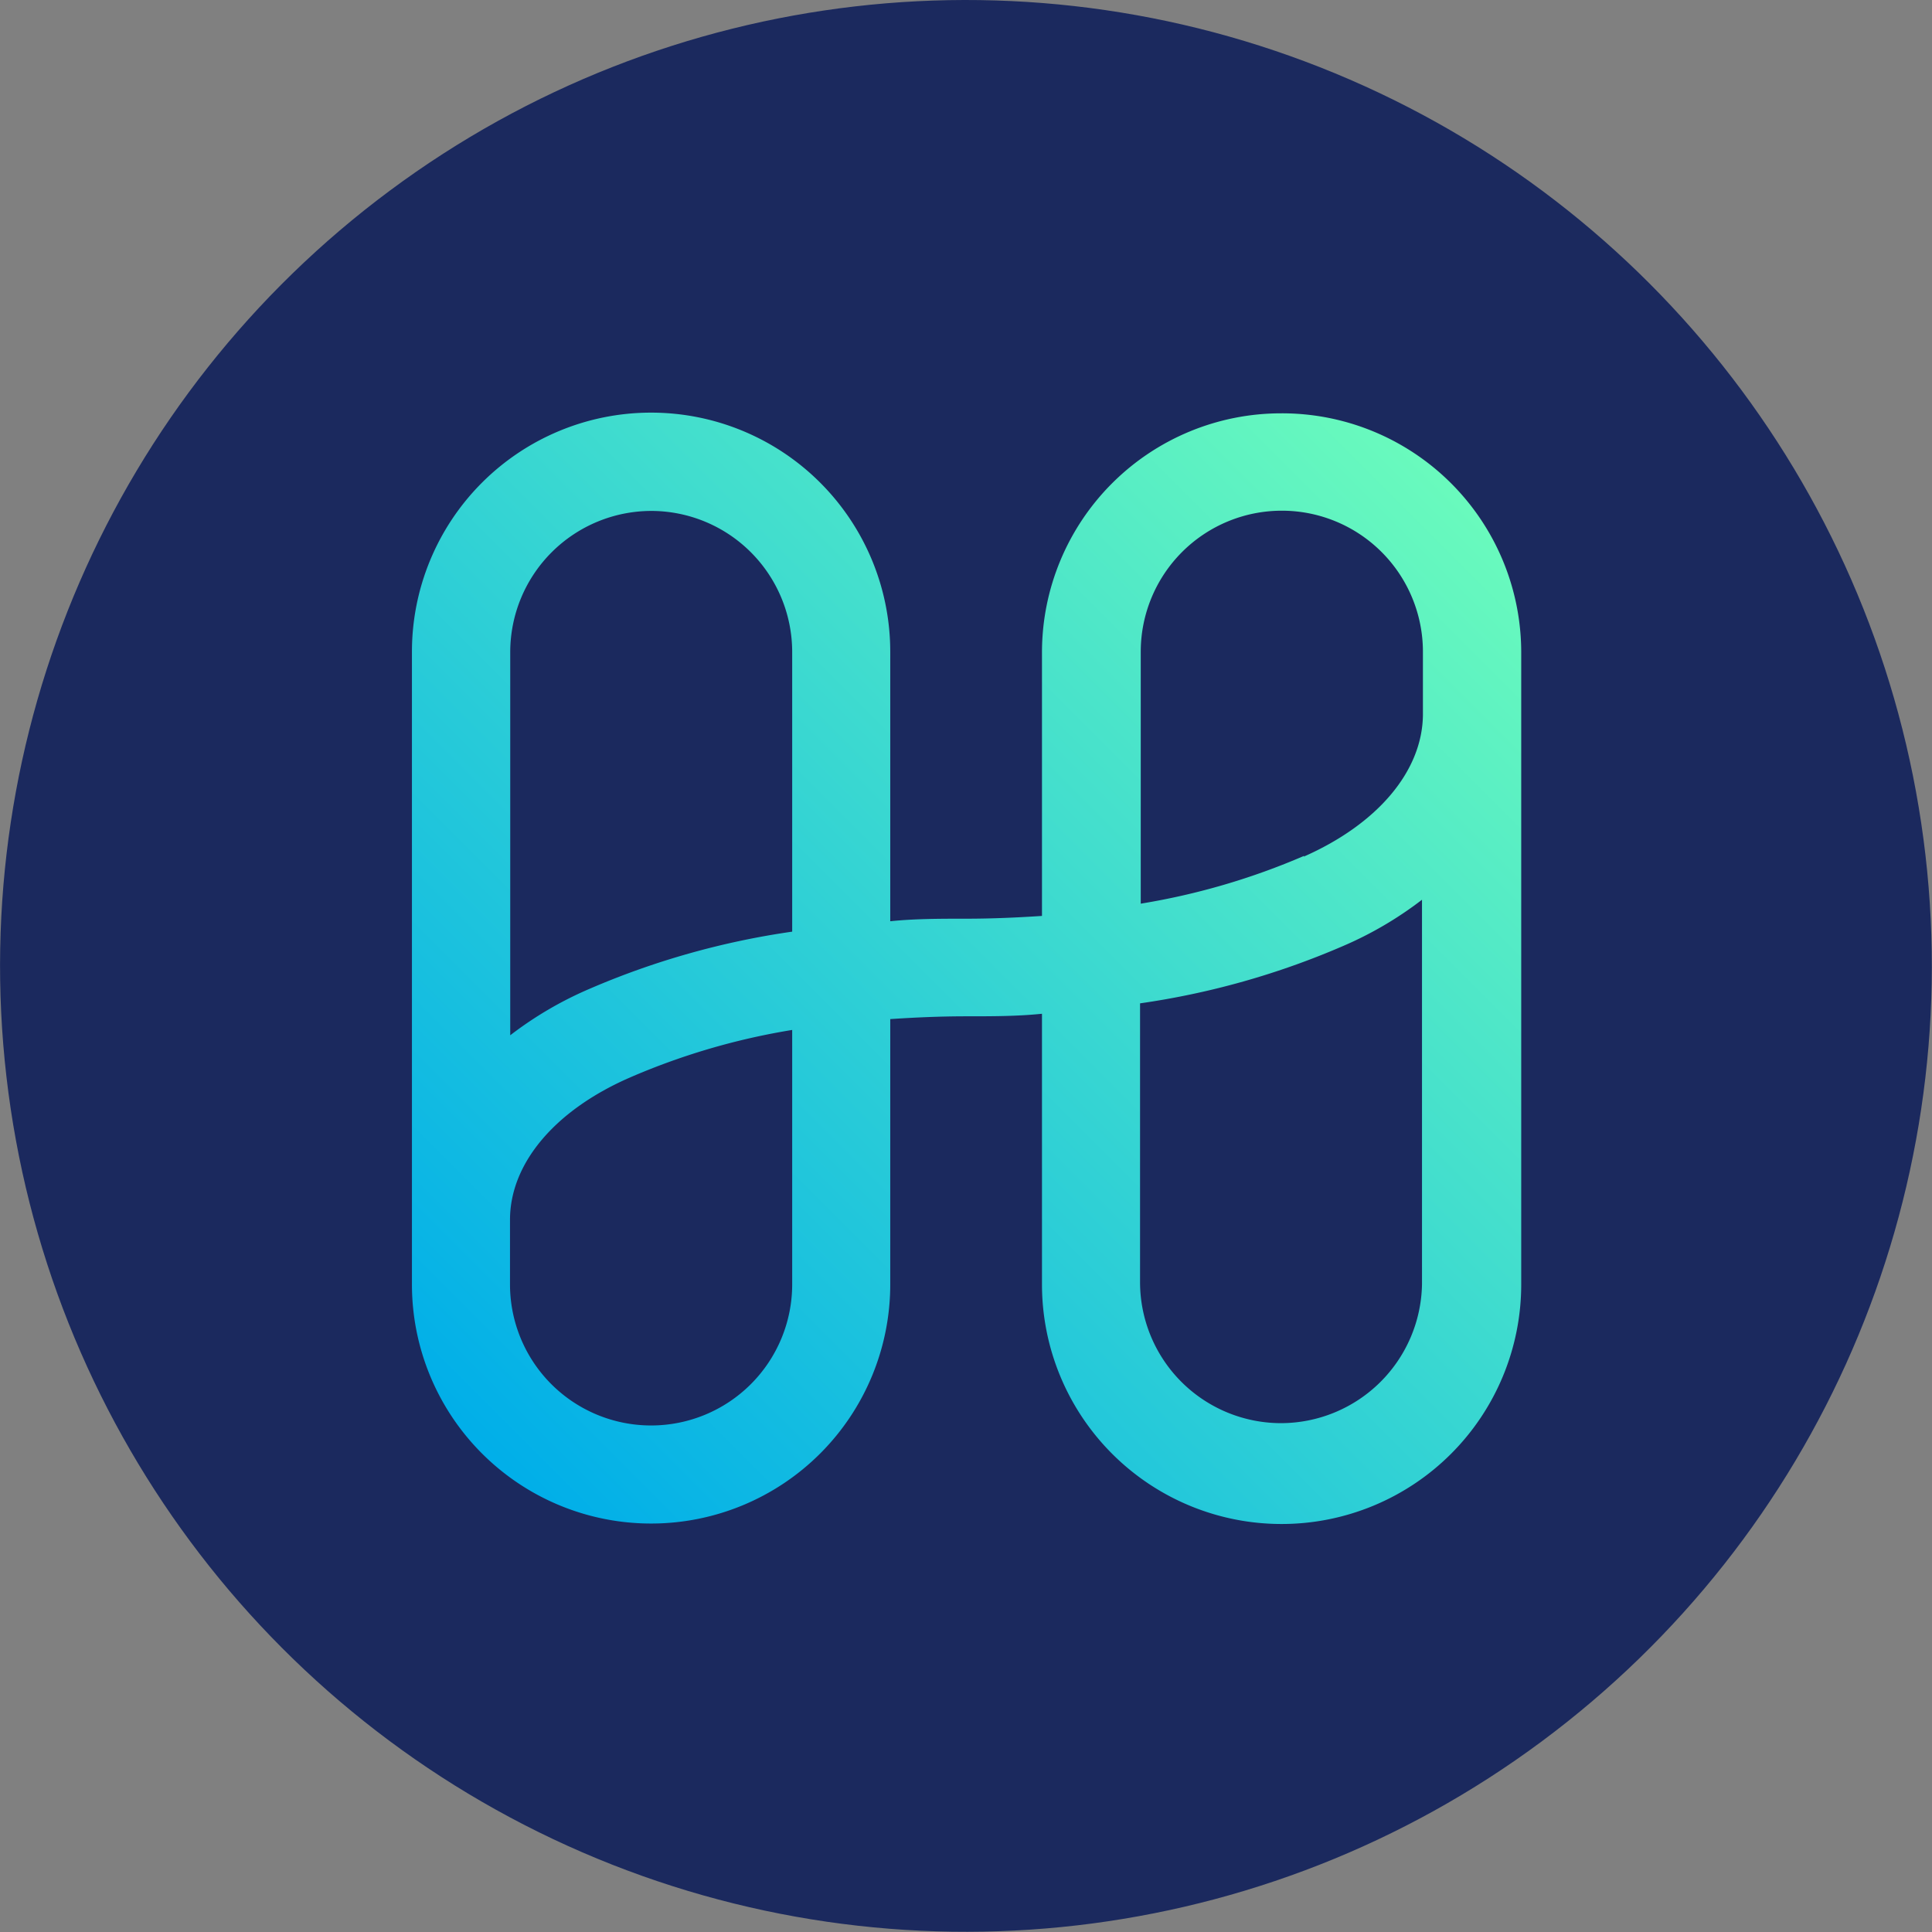 <svg id="Layer_1" data-name="Layer 1" xmlns="http://www.w3.org/2000/svg" xmlns:xlink="http://www.w3.org/1999/xlink" viewBox="0 0 83.53 83.53"><rect x="0" y="0" width="83.53" height="83.53" fill="#808080" stroke="none"/><defs><style>.cls-1{fill:#1b295e;}.cls-2{fill:none;stroke:#fff;stroke-linecap:round;stroke-linejoin:round;stroke-width:5.14px;}.cls-3{fill:url(#linear-gradient);}</style><linearGradient id="linear-gradient" x1="218.09" y1="-380.1" x2="218.32" y2="-380.33" gradientTransform="translate(-39201 68341.08) scale(180 179.51)" gradientUnits="userSpaceOnUse"><stop offset="0" stop-color="#00aee9"/><stop offset="1" stop-color="#69fabd"/></linearGradient></defs><title>one</title><circle class="cls-1" cx="76" cy="88.23" r="41.76" transform="translate(-69.4 76.45) rotate(-66.59)"/><path class="cls-2" d="M90.66,101.83" transform="translate(-34.23 -46.47)"/><path class="cls-2" d="M86.92,77.74" transform="translate(-34.23 -46.47)"/><path class="cls-2" d="M74.4,110.22" transform="translate(-34.23 -46.47)"/><path class="cls-2" d="M92.2,101.83" transform="translate(-34.23 -46.47)"/><path class="cls-2" d="M86.92,77.74" transform="translate(-34.23 -46.47)"/><path class="cls-2" d="M65.1,77.74" transform="translate(-34.23 -46.47)"/><path class="cls-2" d="M59.82,101.83" transform="translate(-34.23 -46.47)"/><path class="cls-2" d="M74.36,110.22" transform="translate(-34.23 -46.47)"/><path class="cls-2" d="M65.1,77.74" transform="translate(-34.23 -46.47)"/><path class="cls-2" d="M82.82,79.57" transform="translate(-34.23 -46.47)"/><path class="cls-2" d="M73.08,110.22" transform="translate(-34.23 -46.47)"/><path class="cls-2" d="M87.55,101.14" transform="translate(-34.23 -46.47)"/><path class="cls-2" d="M82.82,79.57" transform="translate(-34.23 -46.47)"/><path class="cls-2" d="M63.3,79.57" transform="translate(-34.23 -46.47)"/><path class="cls-2" d="M73,110.22" transform="translate(-34.23 -46.47)"/><path class="cls-2" d="M63.3,79.57" transform="translate(-34.23 -46.47)"/><path id="Shape" class="cls-3" d="M89.62,64.34A10.34,10.34,0,0,0,79.28,74.65V86.07c-1.06.07-2.15.12-3.28.12s-2.21,0-3.28.11V74.65a10.34,10.34,0,0,0-20.68,0V102a10.34,10.34,0,0,0,20.68,0V90.53c1.06-.07,2.15-.12,3.28-.12s2.21,0,3.28-.11V102A10.34,10.34,0,0,0,100,102V74.65A10.34,10.34,0,0,0,89.62,64.34ZM62.38,68.56a6.1,6.1,0,0,1,6.1,6.09v12.1a34.39,34.39,0,0,0-8.78,2.48,15.84,15.84,0,0,0-3.41,2V74.65A6.11,6.11,0,0,1,62.38,68.56ZM68.48,102a6.1,6.1,0,1,1-12.2,0h0V99.21c0-2.42,1.91-4.71,5.13-6.13A29.58,29.58,0,0,1,68.48,91V102ZM89.62,108a6.1,6.1,0,0,1-6.1-6.09V89.85a34.39,34.39,0,0,0,8.78-2.48,15.84,15.84,0,0,0,3.41-2V102A6.11,6.11,0,0,1,89.62,108Zm1-24.53a30,30,0,0,1-7.07,2.07V74.65a6.1,6.1,0,1,1,12.2,0h0v2.74C95.72,79.8,93.81,82.09,90.59,83.51Z" transform="translate(-34.23 -46.47)"/></svg>